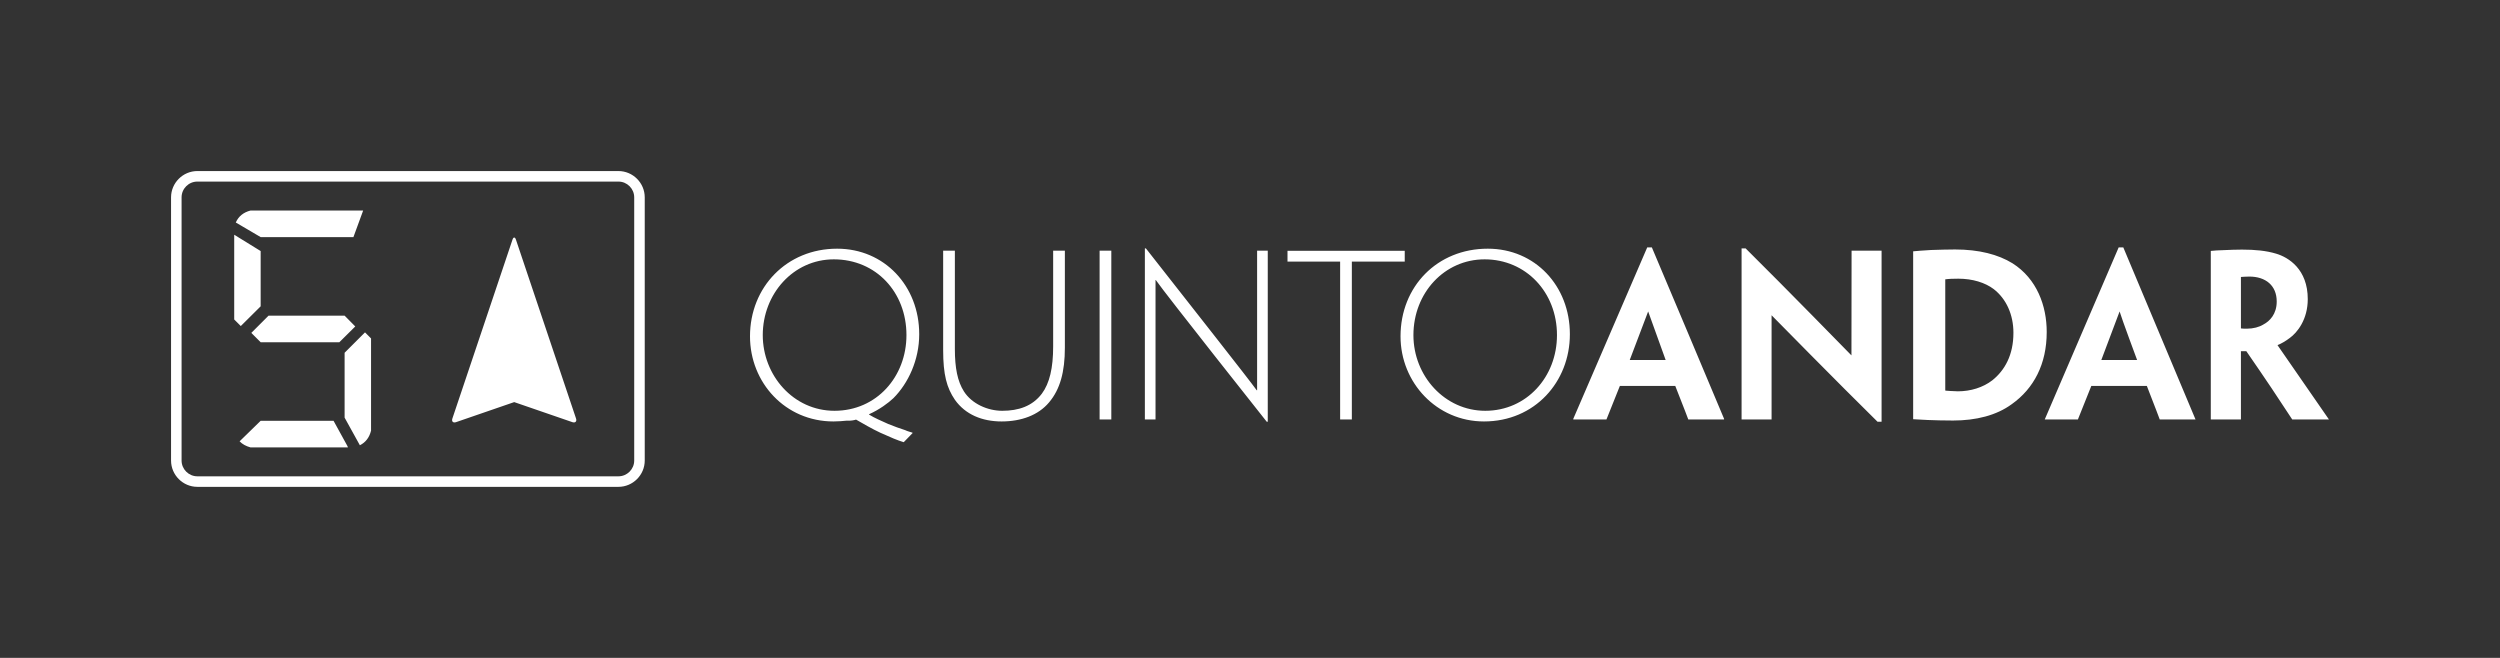 <svg xmlns="http://www.w3.org/2000/svg" viewBox="0 0 190 50" version="1.1" xml:space="preserve" x="0" y="0" width="190" height="50" background-color="#ffffff00"><rect x="0" y="0" width="190" height="50" fill="#333333" stroke="none"/><path d="M15 13.8L47 13.8C47.66 13.8 48.2 14.34 48.2 15L48.2 35C48.2 35.66 47.66 36.2 47 36.2L15 36.2C14.34 36.2 13.8 35.66 13.8 35L13.8 15C13.8 14.34 14.34 13.8 15 13.8ZM15 13C13.9 13 13 13.9 13 15L13 35C13 36.1 13.9 37 15 37L47 37C48.1 37 49 36.1 49 35L49 15C49 13.9 48.1 13 47 13L15 13ZM39.08 30.56L43.52 32.09C43.73 32.15 43.85 32.02 43.78 31.81L39.21 18.21C39.14 18 39.02 18 38.95 18.21L34.38 31.81C34.31 32.02 34.42 32.15 34.64 32.09L39.08 30.56ZM19.1 25.3L19.81 26.01 25.79 26.01 27 24.81 26.19 23.99 20.41 23.99 19.1 25.3ZM26.19 26.81L26.19 31.74 27.35 33.84C27.79 33.62 28.07 33.25 28.2 32.73L28.2 25.72 27.74 25.26 26.19 26.81ZM25.35 31.98L19.81 31.98 18.21 33.54C18.42 33.76 18.7 33.91 19.03 34L26.44 34 26.41 33.91 25.35 31.98ZM27.6 16L19.04 16C18.5 16.14 18.13 16.44 17.92 16.91L19.81 18.02 26.86 18.02 27.6 16ZM17.8 17.84L17.8 24.28 18.3 24.78 19.81 23.28 19.81 19.08 17.8 17.84ZM168.02 31.88L170.31 31.88 170.31 26.69 170.72 26.69C172.14 28.74 173.28 30.45 174.21 31.88L177 31.88 173.09 26.23C173.35 26.13 173.72 25.92 174.03 25.68 174.58 25.28 175.39 24.3 175.39 22.73 175.39 20.46 173.93 19.56 172.99 19.28 172.23 19.05 171.38 18.97 170.39 18.97 170.02 18.97 169.36 18.99 169.01 19.01 168.64 19.02 168.26 19.04 168.02 19.07L168.02 31.88ZM173.03 22.92C173.03 23.87 172.5 24.41 172.02 24.66 171.7 24.86 171.24 24.98 170.77 24.98 170.6 24.98 170.43 24.98 170.31 24.96L170.31 21.05C170.46 21.04 170.67 21.02 170.95 21.02 172.19 21.02 173.03 21.7 173.03 22.91L173.03 22.92ZM163.16 29.33C163.81 30.99 164.14 31.88 164.14 31.88L166.86 31.88 161.37 18.8 161.02 18.8 155.4 31.88 157.92 31.88C157.92 31.88 158.27 30.99 158.94 29.33L163.16 29.33ZM159.7 27.36L161.09 23.67C161.24 24.19 162.42 27.36 162.42 27.36L159.7 27.36ZM155.55 25.22C155.55 23.25 154.81 21.19 152.95 20.01 151.86 19.34 150.41 18.96 148.58 18.96 148 18.96 147.43 18.98 146.76 19 146.11 19.03 145.71 19.08 145.4 19.1L145.4 31.86C145.72 31.87 146.16 31.91 146.52 31.92 146.99 31.94 147.72 31.96 148.43 31.96 150.18 31.96 151.73 31.57 152.89 30.72 154.57 29.53 155.55 27.67 155.55 25.24L155.55 25.22ZM153.02 25.3C153.02 26.98 152.36 28.15 151.42 28.9 150.71 29.45 149.77 29.74 148.8 29.74 148.5 29.74 147.87 29.69 147.87 29.69 147.87 29.69 147.84 29.69 147.84 29.66L147.84 21.23C148.09 21.19 148.48 21.18 148.83 21.18 149.92 21.18 150.87 21.48 151.52 21.97 152.49 22.72 153.02 23.93 153.02 25.29L153.02 25.3ZM143 19.05L140.72 19.05 140.71 27.01C140.71 27.01 135.69 21.87 132.67 18.88L132.36 18.88 132.36 31.88 134.64 31.88 134.64 23.96C134.64 23.96 139.78 29.19 142.69 32.05L143 32.05 143 19.05ZM127.32 29.33C127.98 30.99 128.31 31.88 128.31 31.88L131.03 31.88 131.03 31.83C131 31.72 125.54 18.8 125.54 18.8L125.19 18.8C125.19 18.8 119.62 31.73 119.57 31.83L119.57 31.88 122.09 31.88C122.09 31.88 122.44 30.99 123.11 29.33L127.32 29.33ZM123.86 27.36L125.26 23.67 126.59 27.36 123.86 27.36ZM119.31 25.39C119.31 21.74 116.68 18.9 113.07 18.9 109.23 18.9 106.44 21.77 106.44 25.56 106.44 29.09 109.2 32.03 112.78 32.03 116.65 32.03 119.31 29.01 119.31 25.41L119.31 25.39ZM118.33 25.47C118.33 28.65 116.02 31.22 112.88 31.22 109.8 31.22 107.42 28.57 107.42 25.47 107.42 22.26 109.78 19.71 112.83 19.71 115.97 19.71 118.33 22.21 118.33 25.46L118.33 25.47ZM101.85 31.88L102.74 31.88 102.74 19.88 106.76 19.88 106.76 19.06 97.85 19.06 97.85 19.88 101.85 19.88 101.85 31.88ZM96.35 19.05L95.54 19.05 95.54 29.66 95.51 29.66C94.91 28.82 90.67 23.45 87.09 18.88L87.01 18.88 87.01 31.88 87.82 31.88 87.82 21.28 87.84 21.28C88.54 22.3 96.27 32.05 96.27 32.05L96.35 32.05 96.35 19.05ZM84.46 19.05L83.57 19.05 83.57 31.88 84.46 31.88 84.46 19.05ZM71.68 26.61C71.68 28.47 71.95 29.47 72.57 30.38 73.37 31.51 74.65 32.03 76.12 32.03 77.62 32.03 78.92 31.55 79.73 30.58 80.57 29.59 80.93 28.25 80.93 26.43L80.93 19.05 80.04 19.05 80.04 26.33C80.04 27.96 79.77 29.13 79.18 29.92 78.46 30.87 77.41 31.22 76.17 31.22 75.06 31.22 73.86 30.69 73.26 29.75 72.77 28.98 72.57 27.96 72.57 26.52L72.57 19.05 71.68 19.05 71.68 26.61ZM69.86 25.39C69.86 21.74 67.22 18.9 63.62 18.9 59.79 18.9 57 21.82 57 25.56 57 29.09 59.69 32.03 63.34 32.03 63.7 32.03 64.05 32 64.35 31.97 64.65 31.99 64.91 31.94 65.06 31.89 65.55 32.17 66.3 32.61 66.91 32.89 67.7 33.25 68.23 33.47 68.66 33.6L68.69 33.6C68.92 33.37 69.14 33.14 69.36 32.91L69.34 32.88C69.2 32.83 68.97 32.78 68.79 32.69 68.39 32.56 67.96 32.41 67.5 32.22 67.01 32 66.45 31.76 66.05 31.51L66.05 31.48C66.84 31.13 67.52 30.62 67.9 30.26 69.03 29.13 69.86 27.35 69.86 25.41L69.86 25.39ZM68.89 25.47C68.89 28.62 66.63 31.22 63.42 31.22 60.29 31.22 57.97 28.52 57.97 25.47 57.97 22.33 60.3 19.71 63.37 19.71 66.58 19.71 68.89 22.21 68.89 25.46L68.89 25.47Z" fill="#ffffff"/></svg>